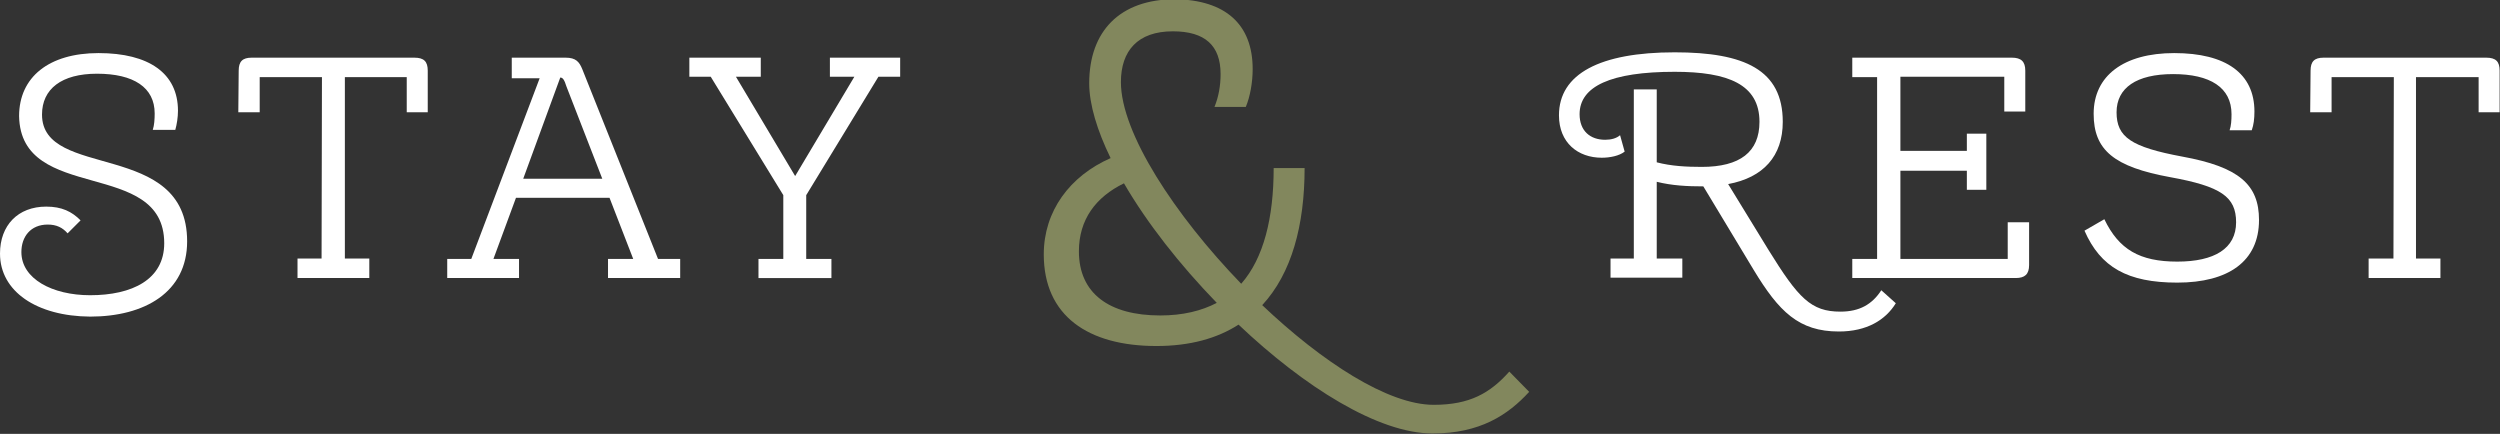 <?xml version="1.0" encoding="utf-8"?>
<!-- Generator: Adobe Illustrator 21.0.2, SVG Export Plug-In . SVG Version: 6.00 Build 0)  -->
<svg version="1.1" id="Layer_1" xmlns="http://www.w3.org/2000/svg" xmlns:xlink="http://www.w3.org/1999/xlink" x="0px" y="0px"
	 viewBox="0 0 654.6 113.6" style="enable-background:new 0 0 654.6 113.6;" xml:space="preserve">
<rect x="0" y="0" width="654.6" height="113.6" fill="#333333" stroke="none"/>
<style type="text/css">
	.st0{fill:#FFFFFF;}
	.st1{fill:#82875D;}
</style>
<g>
	<path class="st0" d="M0,66.4C0,59,4.7,54.1,12.1,54.1c4.1,0,6.7,1.3,9,3.6l-3.4,3.4c-1.3-1.5-2.9-2.3-5.2-2.3C8,58.8,5.6,62,5.6,66
		c0,7,8.1,11.3,18,11.3c11,0,19.4-4.1,19.4-13.6c0-22.4-37.6-10.3-38-33.3c0-10.2,7.8-16.5,20.8-16.5c13.2,0,20.8,5.3,20.8,15.1
		c0,1.7-0.3,3.6-0.7,5H40c0.4-1.2,0.5-2.8,0.5-4.3c0-6.8-5.5-10.4-15.1-10.4C16.1,19.3,11,23.3,11,30c0,17.2,38,6.5,38,33.2
		c0,13.3-11.1,19.7-25.4,19.7C9.6,82.8,0,76.3,0,66.4z"/>
	<path class="st0" d="M77.9,67.7h6.3l0.1-47.5H68v9.2h-5.6l0.1-10.9c0-2.4,1-3.4,3.4-3.4h42.6c2.5,0,3.5,1,3.5,3.4v10.9h-5.5v-9.2
		H90.3v47.5h6.4v5.1H77.9V67.7z"/>
	<path class="st0" d="M178.1,67.8v5h-18.9v-5h6.6l-6.2-16h-24.5l-5.9,16h6.7v5h-18.8v-5h6.3l17.9-47.3H134v-5.4h14.1
		c2.7,0,3.6,1.1,4.4,3.1l19.8,49.6H178.1z M157.7,46.8l-9.4-24.2c-0.5-1.6-0.9-2.3-1.6-2.3l-9.7,26.5H157.7z"/>
	<path class="st0" d="M235.7,15.1v5H230l-18.9,31v16.7h6.6v5h-19.1v-5h6.5V51.1l-19-31h-5.6v-5h18.7v5h-6.5l15.5,26l15.5-26h-6.4v-5
		H235.7z"/>
	<path class="st1" d="M400.4,102.6c-5.6,6.1-12.9,10.9-25.3,10.9c-14.2,0-33.6-12.2-50.8-28.5c-5.6,3.6-12.7,5.6-21.5,5.6
		c-17.9,0-29.5-7.9-29.5-24c0-11.3,6.8-20.5,17.5-25.2c-3.5-7.2-5.6-14-5.6-19.6c0-13.6,8-22,22.5-22C320.8,0,328,6.3,328,18.1
		c0,3.5-0.7,7.3-1.8,9.9H318c1.1-2.7,1.6-5.6,1.6-8.6c0-7.5-4.1-11.2-12.5-11.2c-9.2,0-13.6,5.1-13.6,13.3
		c0,13.3,14.1,34.8,31.5,52.8c5.9-6.7,8.5-17.3,8.5-30.3h8.1c0,15-3.4,27.6-11.1,35.9c15.6,14.8,32.9,26.1,44.9,26.1
		c9.5,0,14.8-3.1,19.8-8.7L400.4,102.6z M303.8,82.6c5.9,0,10.8-1.2,14.8-3.3c-9.6-9.9-18.2-20.8-24.3-31.3
		c-7.4,3.6-11.8,9.5-11.8,17.8C282.5,76.8,290.4,82.6,303.8,82.6z"/>
	<path class="st0" d="M496.4,79.4c-2.7,4.4-7.6,7.4-14.9,7.4c-10.5,0-15.7-5.2-22.3-16.1l-13.2-21.9H446c-4.2,0-8.2-0.2-12.2-1.2
		v20.1h6.7v5h-18.8v-5h6.1V23.4h6v19.1c3.8,1,7.8,1.2,11.8,1.2c10,0,15.1-3.9,15.1-11.8c0-9.8-8.2-13.1-22.2-13.1
		c-16.7,0-24.9,3.8-24.9,11.1c0,4.4,2.8,6.7,6.7,6.7c1.6,0,3-0.4,3.9-1.2l1.2,4.3c-1.4,1.1-3.8,1.6-6,1.6c-6.2,0-11.2-3.9-11.2-11.1
		c0-10.9,10.8-16.5,30.3-16.5c18.3,0,28.3,4.6,28.3,18.2c0,9-5.1,14.6-14.3,16.3l10.6,17.3c7.8,12.6,11.1,16.1,18.8,16.1
		c5,0,8.3-1.9,10.7-5.6L496.4,79.4z"/>
	<path class="st0" d="M485,67.8h6.5V20.2H485v-5.1h41.8c2.4,0,3.5,1,3.5,3.4v10.7h-5.5v-9.1h-27.2v19.4h17.4V35h5.1v14.7h-5.1v-5
		h-17.4v23.1h28.1v-9.6h5.6v11.2c0,2.4-1.1,3.4-3.5,3.4H485V67.8z"/>
	<path class="st0" d="M545.8,60.4l5.2-3c3.8,7.9,9.2,11.1,19.1,11.1c9.7,0,15.4-3.4,15.4-10.3c0-6.7-4-9.4-17.2-11.8
		c-14.8-2.7-20.1-7.1-20.1-16.6c0-10,7.9-15.9,21.1-15.9c13.5,0,21,5.3,21,15.3c0,1.9-0.2,3.5-0.7,4.9h-5.8c0.4-1.1,0.5-2.6,0.5-4.2
		c0-7-5.6-10.5-15.3-10.5c-9.6,0-14.8,3.6-14.8,10c0,6.5,3.8,9.1,17.2,11.6c14.8,2.7,20.1,7.3,20.1,16.6c0,10.8-8,16.4-21.4,16.4
		C557.1,74,550,70,545.8,60.4z"/>
	<path class="st0" d="M620.4,67.7h6.3l0.1-47.5h-16.3v9.2h-5.6l0.1-10.9c0-2.4,1-3.4,3.4-3.4h42.6c2.5,0,3.5,1,3.5,3.4v10.9h-5.5
		v-9.2h-16.4v47.5h6.4v5.1h-18.8V67.7z"/>
</g>
</svg>
